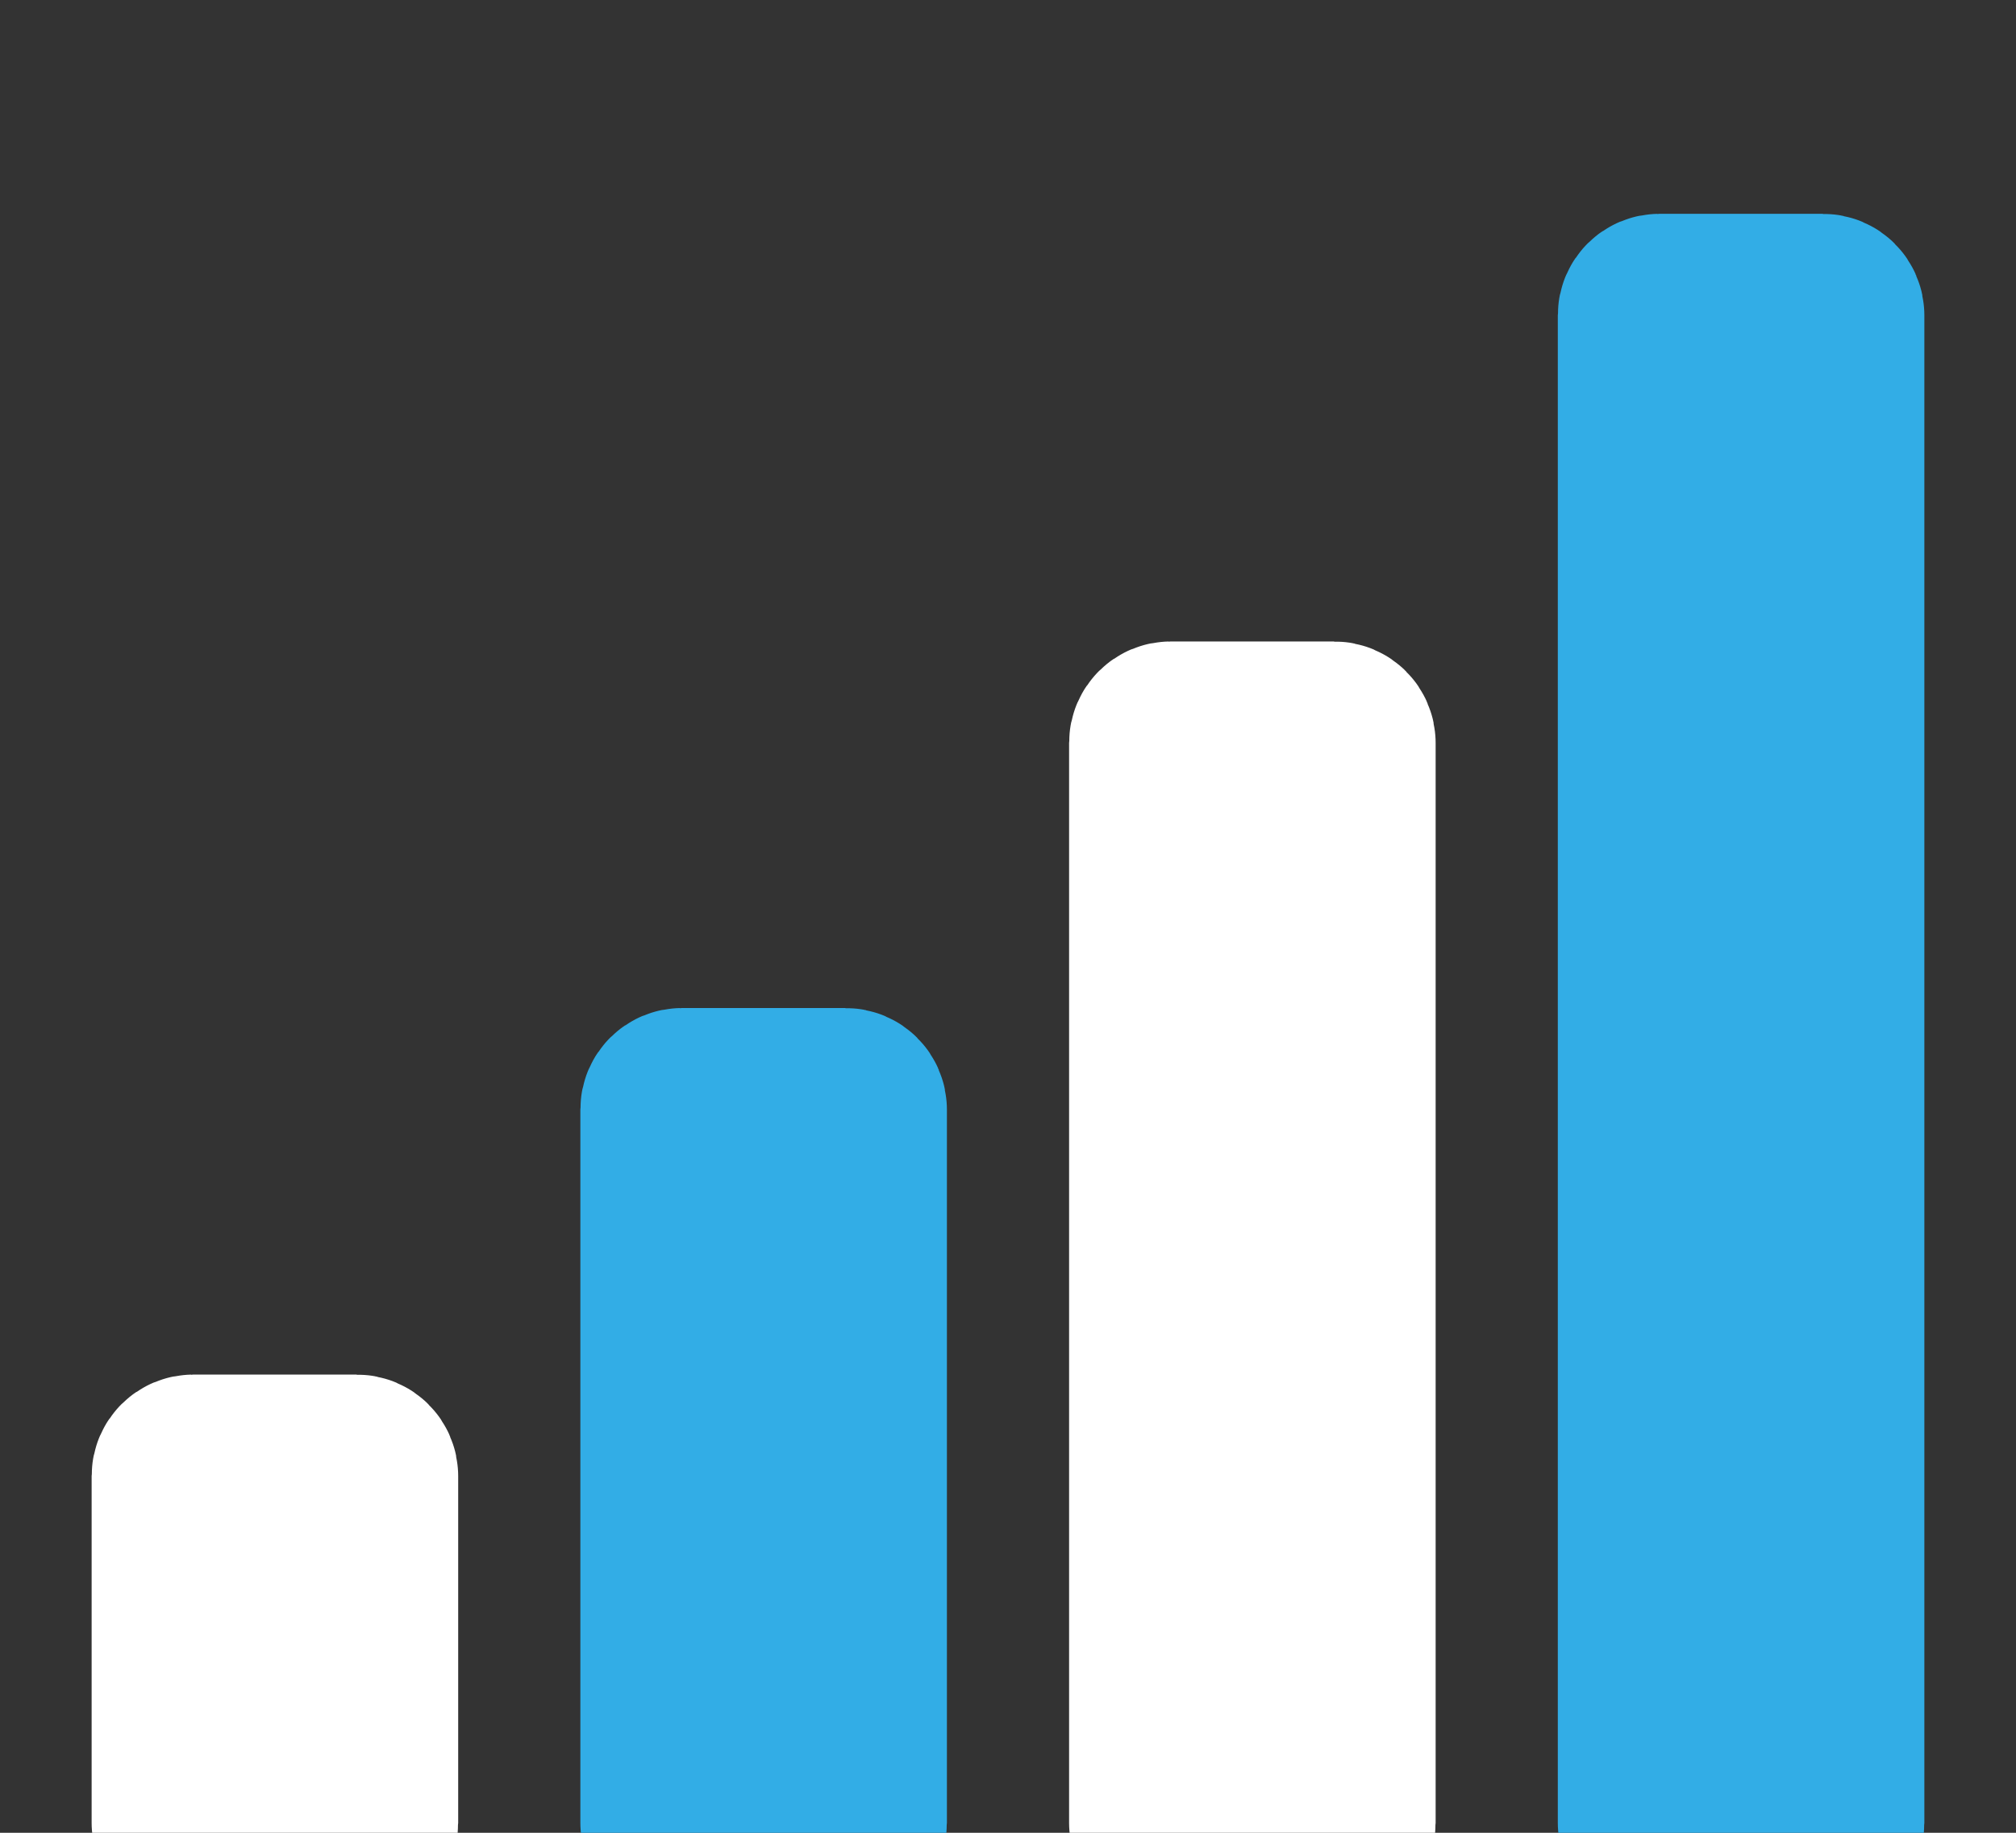 <svg width="33" height="30" viewBox="0 0 33 30" fill="none" xmlns="http://www.w3.org/2000/svg">
<rect x="0" y="0" width="33" height="30" fill="#333333" stroke="none"/>
<g clip-path="url(#clip0_422_397)">
<path d="M6 26V24.161C6 24.072 5.928 24 5.839 24H4.5H3.161C3.072 24 3 24.072 3 24.161V26V28V29.839C3 29.928 3.072 30 3.161 30H4.5H5.839C5.928 30 6 29.928 6 29.839V28V26Z" stroke="white" stroke-width="3" stroke-linecap="round"/>
<path d="M14 22V18.161C14 18.072 13.928 18 13.839 18H12.5H11.161C11.072 18 11 18.072 11 18.161V22V26V29.839C11 29.928 11.072 30 11.161 30H12.5H13.839C13.928 30 14 29.928 14 29.839V26V22Z" stroke="#32ADE6" stroke-width="3" stroke-linecap="round"/>
<path d="M22 18V12.161C22 12.072 21.928 12 21.839 12H20.5H19.161C19.072 12 19 12.072 19 12.161V18V24V29.839C19 29.928 19.072 30 19.161 30H20.5H21.839C21.928 30 22 29.928 22 29.839V24V18Z" stroke="white" stroke-width="3" stroke-linecap="round"/>
<path d="M30 13.333V5.161C30 5.072 29.928 5 29.839 5L28.5 5H27.161C27.072 5 27 5.072 27 5.161V13.333V21.667V29.839C27 29.928 27.072 30 27.161 30H28.5H29.839C29.928 30 30 29.928 30 29.839V21.667V13.333Z" stroke="#32ADE6" stroke-width="3" stroke-linecap="round"/>
</g>
<defs>
<clipPath id="clip0_422_397">
<rect width="33" height="30" fill="white"/>
</clipPath>
</defs>
</svg>

